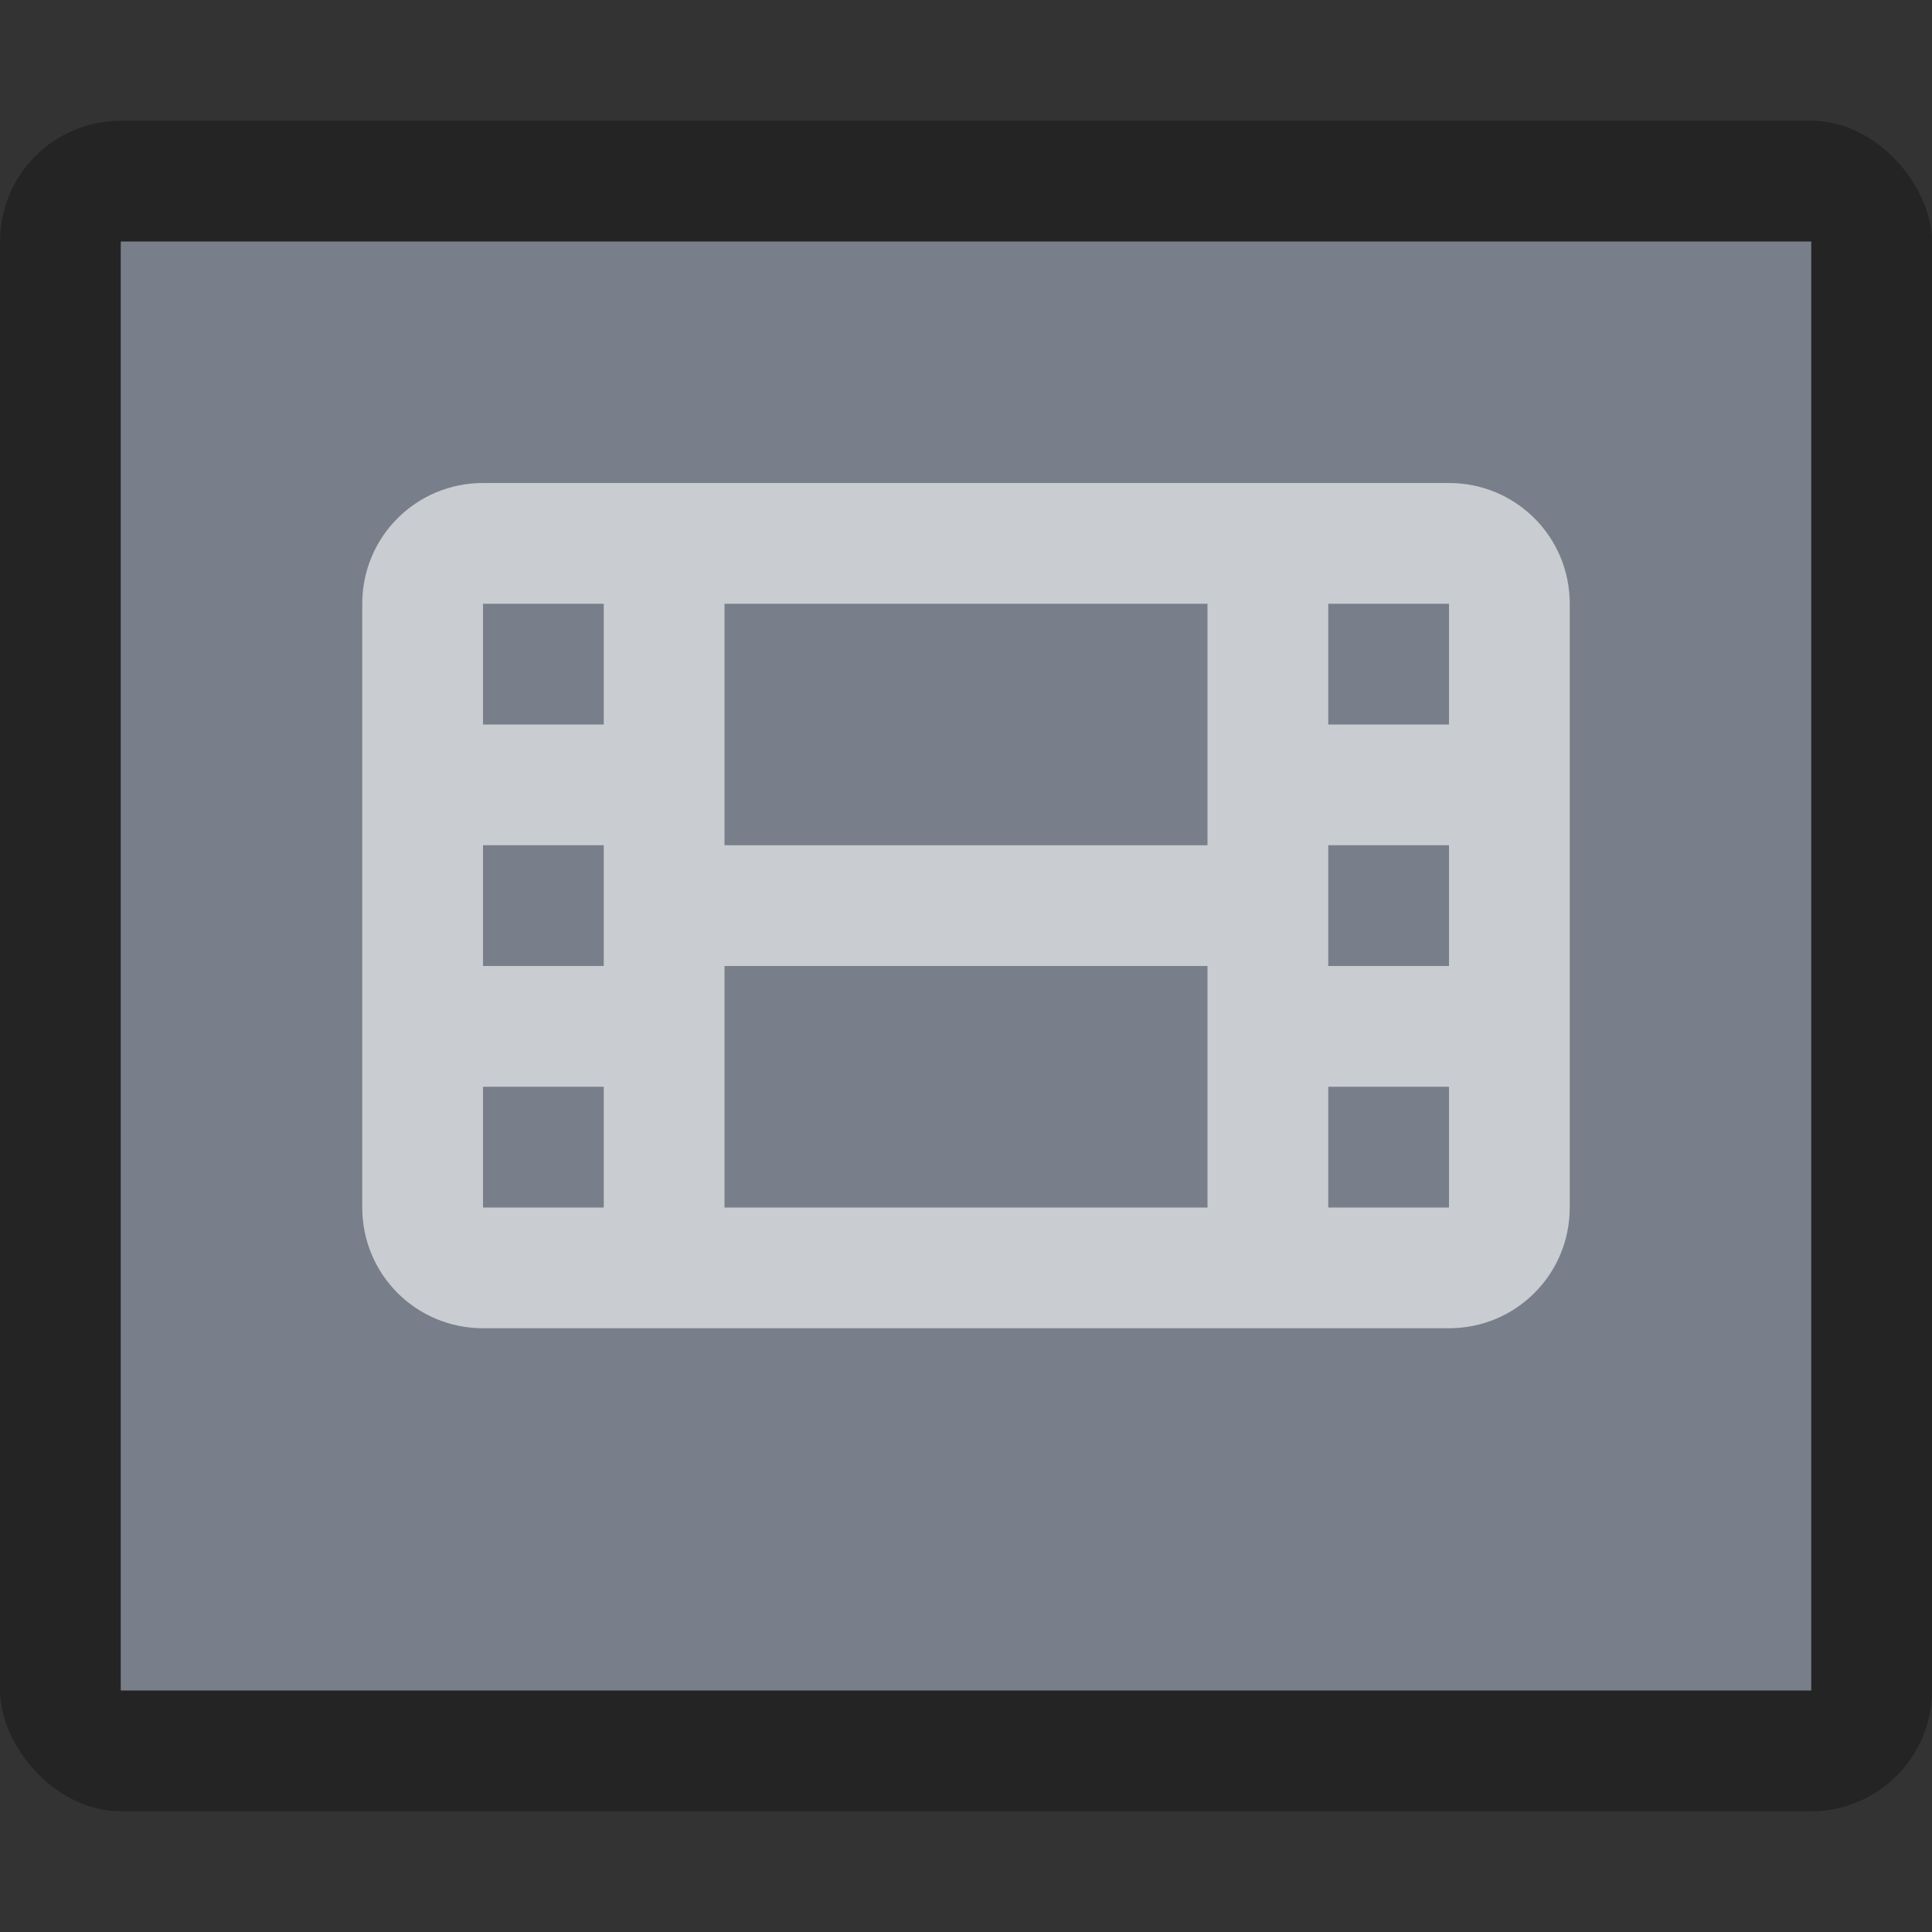 <?xml version="1.0" encoding="UTF-8" standalone="no"?>
<!-- Created with Inkscape (http://www.inkscape.org/) -->

<svg
   width="16"
   height="16"
   viewBox="0 0 16 16"
   version="1.1"
   id="svg5"
   inkscape:version="1.2.1 (9c6d41e410, 2022-07-14)"
   sodipodi:docname="video-x-generic.svg"
   xmlns:inkscape="http://www.inkscape.org/namespaces/inkscape"
   xmlns:sodipodi="http://sodipodi.sourceforge.net/DTD/sodipodi-0.dtd"
   xmlns="http://www.w3.org/2000/svg"
   xmlns:svg="http://www.w3.org/2000/svg">
  <rect x="0" y="0" width="16" height="16" fill="#333333" stroke="none"/>
  <sodipodi:namedview
     id="namedview7"
     pagecolor="#ffffff"
     bordercolor="#000000"
     borderopacity="0.25"
     inkscape:showpageshadow="2"
     inkscape:pageopacity="0.0"
     inkscape:pagecheckerboard="0"
     inkscape:deskcolor="#d1d1d1"
     inkscape:document-units="px"
     showgrid="false"
     inkscape:zoom="34.208333"
     inkscape:cx="12.043849"
     inkscape:cy="9.676005"
     inkscape:window-width="1920"
     inkscape:window-height="1007"
     inkscape:window-x="0"
     inkscape:window-y="0"
     inkscape:window-maximized="1"
     inkscape:current-layer="svg5" />
  <defs
     id="defs2" />
  <rect
     style="opacity:0.3;fill:#000000;fill-opacity:1;stroke-width:1.833;stroke-linejoin:round"
     id="rect234"
     width="16"
     height="14"
     x="0"
     y="1"
     ry="1" />
  <rect
     style="fill:#787f8a;fill-opacity:1;stroke-width:2.534;stroke-linejoin:round"
     id="rect2307"
     width="14"
     height="12"
     x="1"
     y="2" />
  <path
     id="path4800"
     style="opacity:0.6;fill:#ffffff;stroke-width:1;stroke-linecap:round;stroke-linejoin:round"
     d="M 4,4 C 3.446,4 3,4.446 3,5 v 5 c 0,0.554 0.446,1 1,1 h 8 c 0.554,0 1,-0.446 1,-1 V 5 C 13,4.446 12.554,4 12,4 Z M 4,5 H 5 V 6 H 4 Z m 7,0 h 1 V 6 H 11 Z M 6,5 h 4 V 7 H 6 Z M 4,7 H 5 V 8 H 4 Z m 7,0 h 1 V 8 H 11 Z M 4,9 h 1 v 1 H 4 Z m 7,0 h 1 v 1 H 11 Z M 6,8 h 4 v 2 H 6 Z"
     sodipodi:nodetypes="ssssssssscccccccccccccccccccccccccccccccccccccccc" />
</svg>
